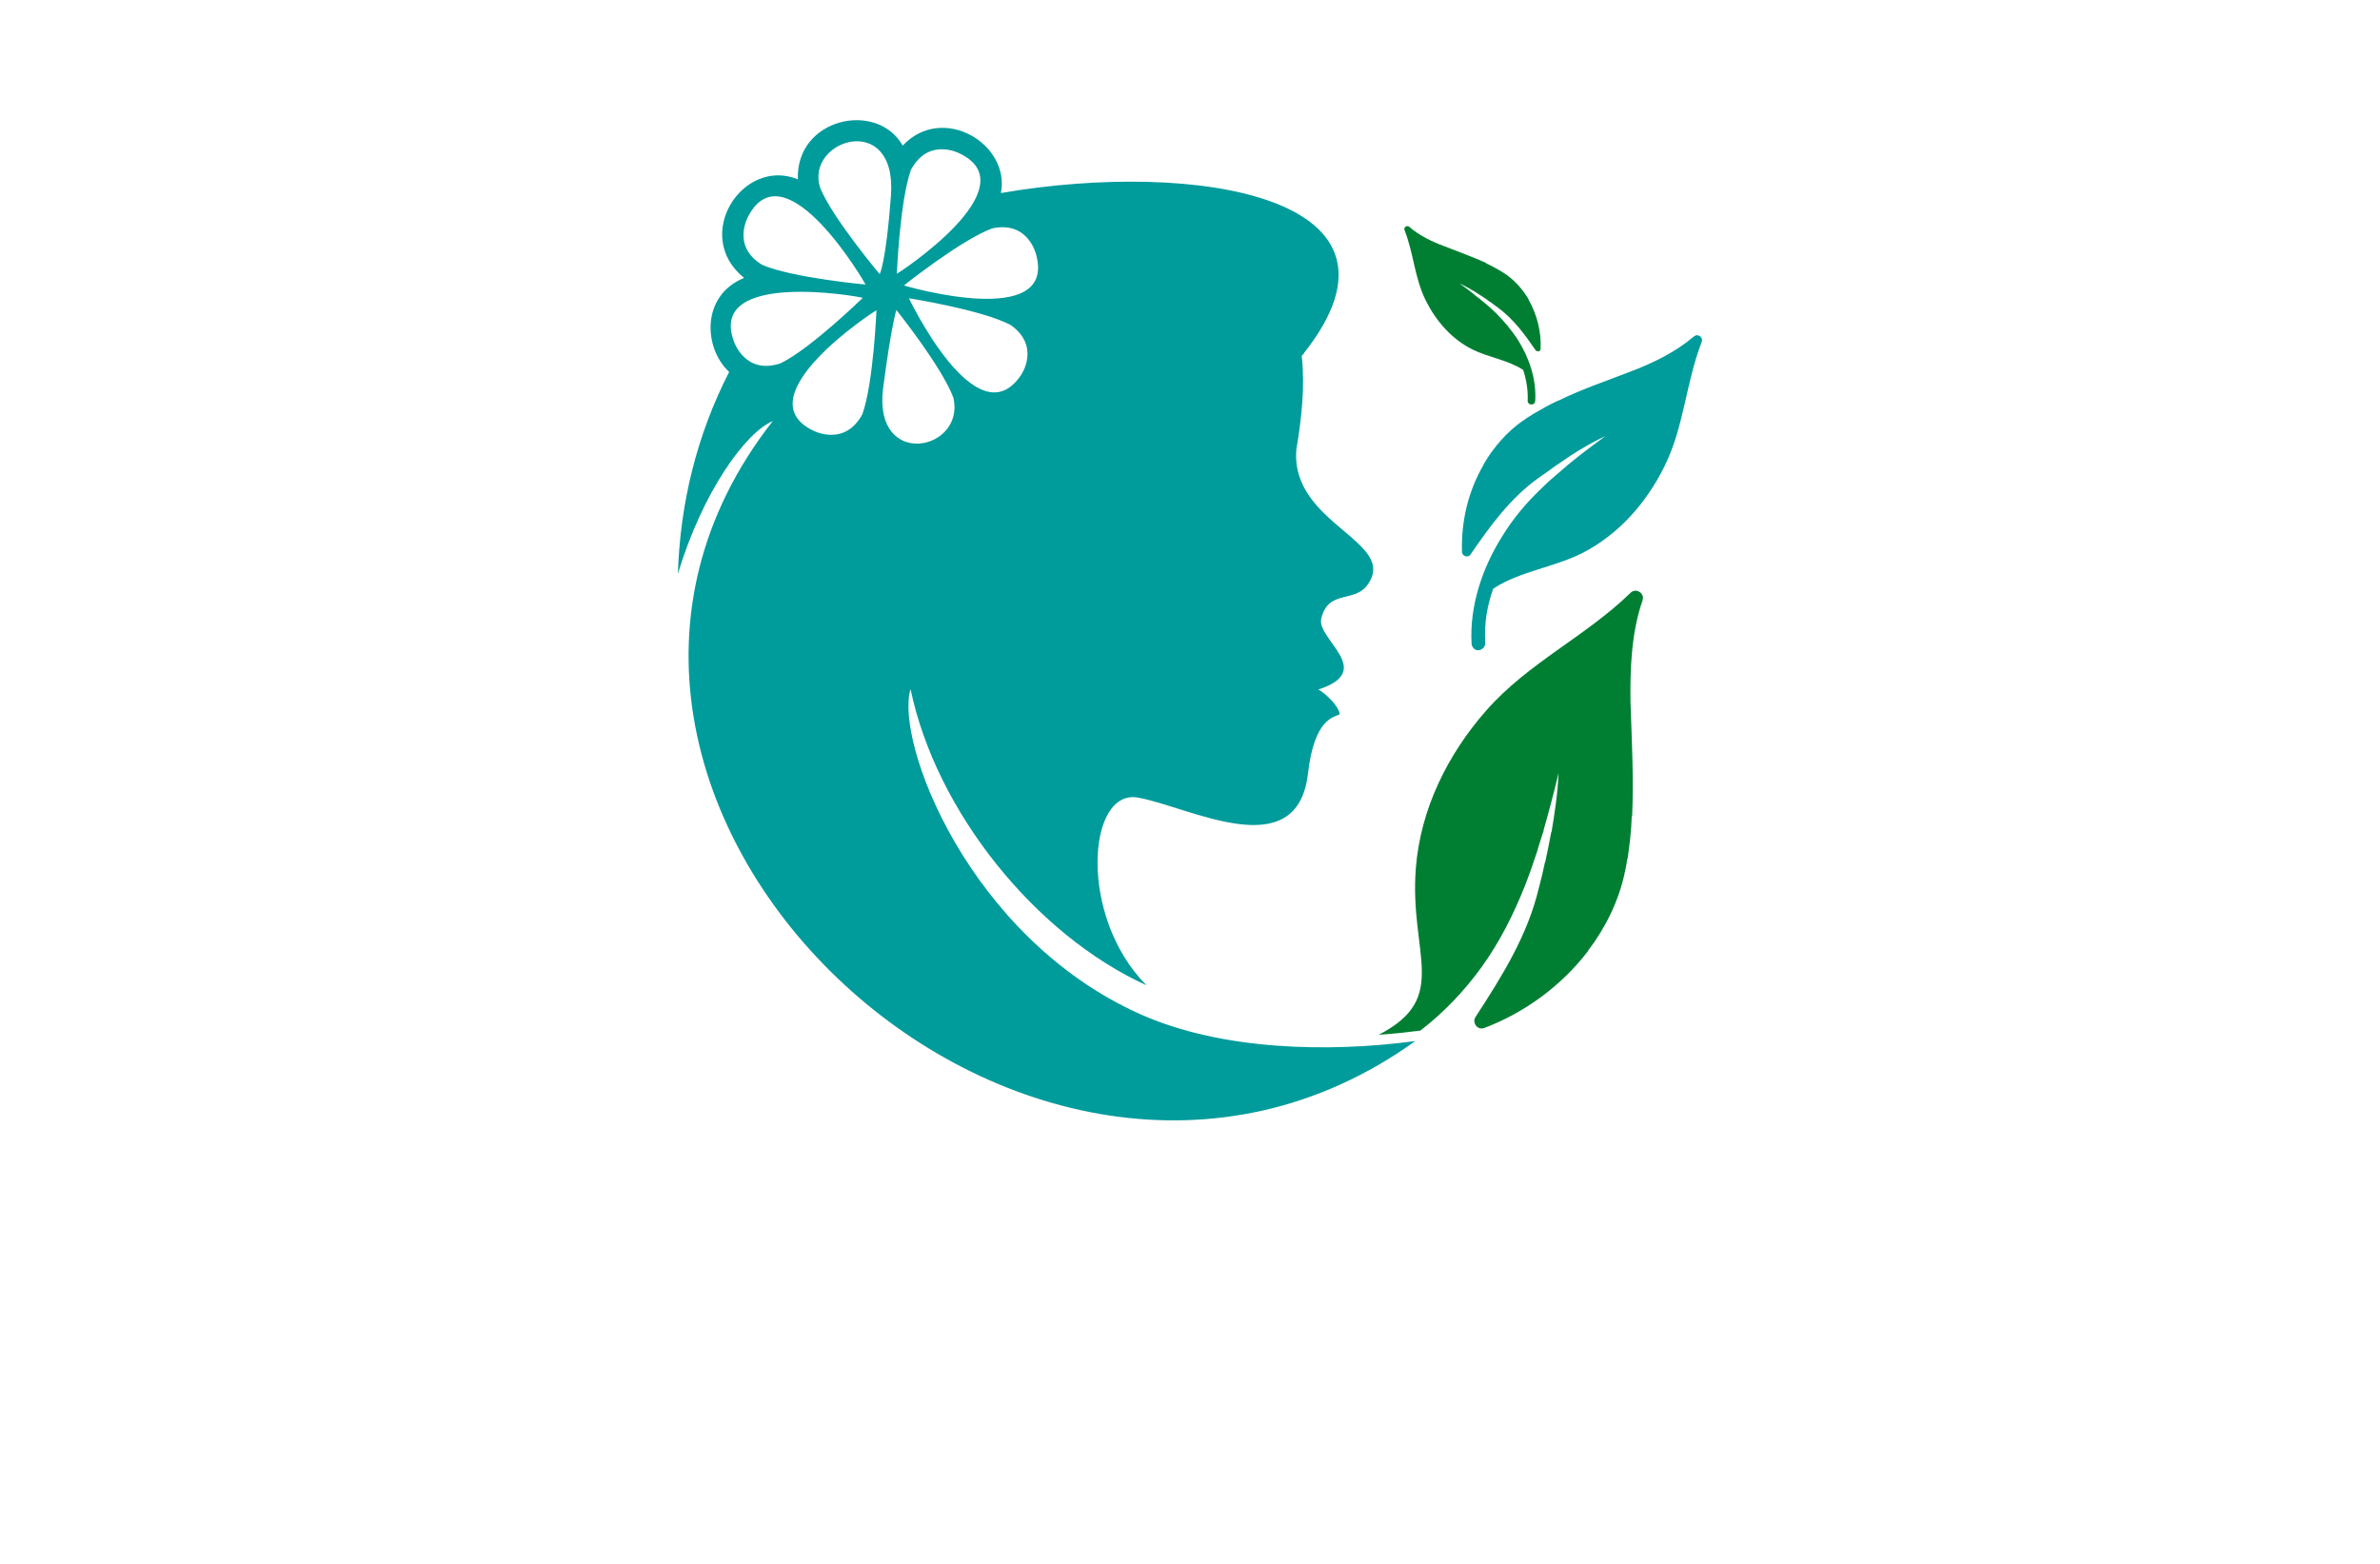 <?xml version="1.0" encoding="utf-8"?>
<!-- Generator: Adobe Illustrator 27.8.1, SVG Export Plug-In . SVG Version: 6.00 Build 0)  -->
<svg version="1.1" xmlns="http://www.w3.org/2000/svg" xmlns:xlink="http://www.w3.org/1999/xlink" x="0px" y="0px"
	 viewBox="0 0 350 230" style="enable-background:new 0 0 350 230;" xml:space="preserve">
<style type="text/css">
	.st0{fill:#001C77;}
	.st1{fill:#077275;}
	.st2{fill:#001A5A;}
	.st3{fill:#00FF30;}
	.st4{fill:#809FA0;}
	.st5{fill:#003738;}
	.st6{fill:#D900FF;}
	.st7{fill:#85DD98;}
	.st8{fill:#00DB29;}
	.st9{fill:#48ED67;}
	.st10{fill:#00F9FF;}
	.st11{fill:#009599;}
	.st12{fill:#17CC3A;}
	.st13{fill:#003A0B;}
	.st14{fill:#B2FF61;}
	.st15{fill:#D37F07;}
	.st16{fill:#00E22B;}
	.st17{fill:#004947;}
	.st18{fill:#7600FF;}
	.st19{fill:#603400;}
	.st20{fill:#D67A00;}
	.st21{fill:#026854;}
	.st22{fill:#B76400;}
	.st23{fill:#4F2D05;}
	.st24{fill:#38FF00;}
	.st25{fill:#750009;}
	.st26{fill:#A8AC00;}
	.st27{fill:#E473FF;}
	.st28{fill:#1EA56E;}
	.st29{fill:#FF71F5;}
	.st30{fill-rule:evenodd;clip-rule:evenodd;fill:#009B9B;}
	.st31{fill-rule:evenodd;clip-rule:evenodd;fill:#007F33;}
	.st32{fill:#EC8EA5;}
	.st33{fill:#FFC59C;}
	.st34{fill:#D4D3B2;}
	.st35{fill:#53C6D9;}
	.st36{fill:#BA7DA0;}
	.st37{fill:#D6078C;}
	.st38{fill:#007F33;}
	.st39{fill:#7F3300;}
	.st40{fill:#FF7B22;}
	.st41{fill:#AF0838;}
	.st42{fill:#000093;}
	.st43{fill:#116D2B;}
	.st44{fill:#1F3502;}
	.st45{fill:#AF4161;}
	.st46{fill:#AA007C;}
	.st47{fill:#108E9B;}
	.st48{fill:#934159;}
	.st49{fill-rule:evenodd;clip-rule:evenodd;fill:#C4024D;}
	.st50{fill-rule:evenodd;clip-rule:evenodd;fill:#1A1A1A;}
	.st51{fill:#630625;}
	.st52{fill-rule:evenodd;clip-rule:evenodd;fill:#FFC59C;}
	.st53{fill-rule:evenodd;clip-rule:evenodd;fill:#53C6D9;}
	.st54{fill-rule:evenodd;clip-rule:evenodd;fill:#630625;}
	.st55{fill-rule:evenodd;clip-rule:evenodd;fill:#FFFFFF;}
</style>
<g id="Layer_1">
</g>
<g id="Layer_2">
</g>
<g id="Layer_3">
</g>
<g id="Layer_4">
</g>
<g id="Layer_5">
</g>
<g id="Layer_6">
</g>
<g id="Layer_7">
</g>
<g id="Layer_8">
</g>
<g id="Layer_9">
</g>
<g id="Layer_10">
</g>
<g id="Layer_11">
</g>
<g id="Layer_12">
</g>
<g id="Layer_13">
</g>
<g id="Layer_14">
</g>
<g id="Layer_15">
	<g>
		<path class="st30" d="M249.39,49.32c-0.12,0.06-0.19,0.12-0.31,0.18c-2.63,2.26-5.94,3.86-9.12,5.08
			c-3.61,1.41-7.29,2.63-10.77,4.34c-0.06,0-0.06,0-0.06,0l0,0c-1.35,0.61-2.57,1.35-3.86,2.08l0,0c0,0.06,0,0.06-0.06,0.06
			c-0.24,0.18-0.55,0.31-0.8,0.49c-0.12,0.12-0.18,0.19-0.3,0.25l0,0c-0.06,0-0.06,0-0.06,0c-2.45,1.71-4.41,3.98-5.87,6.49v0.06
			l0,0c-2.26,3.86-3.31,8.32-3.18,12.79c0,0.49,0.49,0.79,0.92,0.67c0.12-0.06,0.3-0.12,0.37-0.31c2.81-4.1,5.75-8.14,9.79-11.08
			c0.67-0.49,1.41-0.98,2.08-1.47c0,0,0,0,0.06-0.06l0,0c0.86-0.61,1.71-1.16,2.51-1.71c0.06,0,0.06,0,0.06,0v-0.06
			c1.71-1.1,3.49-2.14,5.32-3c-1.65,1.22-3.24,2.39-4.83,3.67l0,0c0,0,0,0-0.06,0.06c-0.49,0.37-0.98,0.8-1.47,1.23c0,0,0,0-0.06,0
			c0,0,0,0,0,0.06c-1.04,0.86-2.02,1.71-3,2.69c-2.2,2.08-4.16,4.41-5.81,7.1c-2.88,4.59-4.77,10.16-4.47,15.67
			c0,0.55,0.43,1.04,0.98,1.04c0.12,0,0.19-0.06,0.31-0.06c0.37-0.12,0.73-0.55,0.73-0.98c-0.19-2.75,0.24-5.45,1.16-8.02
			c0.06,0,0.12-0.06,0.18-0.12c3.85-2.45,8.88-3.06,12.97-5.14c5.33-2.75,9.42-7.4,12.06-12.79c2.87-5.81,3.12-12.24,5.45-18.24
			C250.49,49.68,249.88,49.2,249.39,49.32L249.39,49.32z M107.23,54.7c-3.73-3.43-4.22-11.2,2.2-13.83
			c-7.71-6.18-0.24-17.81,7.9-14.5c-0.31-9,11.63-11.63,15.42-4.96c5.87-6.24,15.85-0.24,14.44,6.98
			c28.82-4.96,62.72,0.61,44.55,23.56c0,0,0,0,0,0.06c-0.12,0.12-0.24,0.24-0.31,0.31c0.49,4.47,0,9.12-0.79,13.77
			c-0.92,11.08,15.24,13.52,10.4,20.01c-1.96,2.57-5.69,0.61-6.73,4.83c-0.8,3.06,8.14,7.71-0.43,10.47
			c1.16,0.67,3.12,2.57,3.12,3.67c-0.86,0.43-3.73,0.61-4.65,8.69c-1.59,13.71-17.44,4.9-24.97,3.55
			c-7.47-1.41-8.88,17.44,1.22,27.6c-16.4-7.47-30.97-25.64-34.7-43.57c-2.33,7.71,8.5,36.47,33.72,47.79
			c11.99,5.38,27.84,5.69,40.51,3.98c-57.28,41.18-138-35.62-94.49-91.18c-4.04,1.71-10.34,10.46-13.95,22.46
			C100.01,74.1,102.45,64.01,107.23,54.7L107.23,54.7z M131.03,28.69c0.86-12.48-12.73-8.14-10.41-1.04
			c1.84,4.47,8.75,12.67,8.75,12.67S130.3,38.61,131.03,28.69L131.03,28.69z M119.59,63.33c0,0,4.59,2.45,7.22-2.39
			c1.65-4.59,2.08-15.3,2.08-15.3C128.53,45.77,109.31,58.37,119.59,63.33L119.59,63.33z M107.96,50.3c0,0,1.65,4.9,6.85,3.12
			c4.41-2.14,12.06-9.61,12.06-9.61C126.57,43.63,103.86,39.59,107.96,50.3L107.96,50.3z M110.1,31.69c0,0-2.69,4.47,2.02,7.28
			c4.47,1.9,15.17,2.88,15.17,2.88C127.18,41.55,115.55,21.66,110.1,31.69L110.1,31.69z M140.21,58.5
			c-1.72-4.59-8.39-12.91-8.39-12.91s-0.73,2.14-1.96,11.57C128.4,69.08,141.99,66.33,140.21,58.5L140.21,58.5z M133.67,43.87
			c0,0,9.97,20.93,16.46,11.32c0,0,3-4.22-1.53-7.41C144.25,45.52,133.67,43.87,133.67,43.87L133.67,43.87z M141.13,22.57
			c0,0-4.53-2.45-7.16,2.39c-1.65,4.59-2.08,15.3-2.08,15.3C132.19,40.14,151.47,27.53,141.13,22.57L141.13,22.57z M152.39,37.51
			c0,0-1.1-5.08-6.49-3.92c-4.59,1.71-12.97,8.39-12.97,8.39C133.24,42.1,155.33,48.52,152.39,37.51L152.39,37.51z"/>
		<path class="st31" d="M241.61,87.81c0,0.18,0,0.31-0.06,0.49c-1.65,4.77-1.84,10.04-1.77,14.93c0.18,5.63,0.49,11.2,0.24,16.83
			c0,0,0,0-0.06,0c0,0.06,0,0.06,0,0.06c-0.06,2.08-0.31,4.16-0.62,6.24c0,0-0.06,0-0.06,0.06l0,0c-0.06,0.49-0.12,0.92-0.24,1.41
			c0,0.19-0.06,0.37-0.12,0.49c0,0.06,0,0.06,0,0.06c0,0.06,0,0.06,0,0.06c-0.92,4.16-2.82,8.02-5.38,11.38c0,0.06,0,0.06,0,0.06
			l-0.06,0.06c-3.85,5.02-9.24,9-15.24,11.26c-0.67,0.24-1.34-0.24-1.41-0.92c-0.06-0.18,0-0.43,0.13-0.67
			c3.91-6,7.71-12.06,9.36-19.09c0.31-1.16,0.61-2.39,0.86-3.61v-0.06c0,0,0-0.06,0.06-0.06c0.3-1.41,0.61-2.88,0.86-4.28
			c0-0.06,0-0.06,0-0.06s0-0.06,0.06-0.06c0.49-2.88,0.92-5.81,1.04-8.69c-0.67,2.82-1.41,5.63-2.2,8.38c0,0.06,0,0.06,0,0.06v0.06
			c-0.31,0.86-0.55,1.78-0.86,2.69l0,0c0,0.06,0,0.06,0,0.06c-0.62,1.9-1.23,3.67-1.96,5.51c-1.65,4.1-3.61,8.02-6.24,11.69
			c-2.51,3.49-5.57,6.73-9.06,9.42c-1.96,0.24-4.04,0.49-6.12,0.61c10.59-5.45,4.47-11.87,5.45-24.48
			c0.68-8.69,4.65-16.71,10.34-23.19c6.18-7.04,14.63-10.89,21.23-17.32C240.45,86.52,241.49,87.01,241.61,87.81L241.61,87.81z
			 M207.9,152.31c-0.37,0.24-0.68,0.49-1.04,0.73C207.16,152.8,207.53,152.55,207.9,152.31L207.9,152.31z M206.79,153.04
			c-0.3,0.25-0.67,0.49-1.04,0.67C206.12,153.47,206.49,153.29,206.79,153.04L206.79,153.04z M207.1,33.28c0.06,0,0.06,0,0.12,0.06
			c1.47,1.29,3.36,2.2,5.2,2.88c2.02,0.8,4.1,1.53,6.12,2.45l0,0c0,0.06,0,0.06,0,0.06c0.73,0.31,1.47,0.74,2.2,1.16l0,0l0,0
			c0.19,0.12,0.31,0.18,0.49,0.31c0.06,0.06,0.12,0.06,0.19,0.12l0,0l0,0c1.41,0.98,2.51,2.26,3.36,3.67c0,0.06,0,0.06,0,0.06l0,0
			c1.22,2.14,1.9,4.71,1.78,7.22c0,0.31-0.24,0.49-0.49,0.37c-0.12,0-0.18-0.06-0.24-0.12c-1.59-2.33-3.24-4.59-5.57-6.3
			c-0.37-0.24-0.73-0.55-1.16-0.86l0,0c0,0,0,0-0.06,0c-0.43-0.37-0.92-0.67-1.41-0.98l0,0l0,0c-0.98-0.67-2.02-1.22-3-1.71
			c0.92,0.67,1.83,1.34,2.69,2.08l0,0h0.06c0.24,0.24,0.55,0.49,0.8,0.67c0.06,0.06,0.06,0.06,0.06,0.06l0,0
			c0.61,0.49,1.16,0.98,1.72,1.53c1.22,1.22,2.32,2.51,3.3,4.04c1.65,2.63,2.69,5.75,2.51,8.87c0,0.31-0.24,0.61-0.55,0.55
			c-0.06,0-0.12,0-0.19,0c-0.18-0.06-0.43-0.31-0.37-0.55c0.06-1.53-0.18-3.06-0.67-4.53c-0.06,0-0.12-0.06-0.12-0.06
			c-2.2-1.41-5.02-1.77-7.35-2.94c-3.06-1.53-5.38-4.22-6.86-7.22c-1.65-3.31-1.77-6.98-3.12-10.34
			C206.43,33.47,206.79,33.16,207.1,33.28L207.1,33.28z"/>
	</g>
</g>
</svg>
